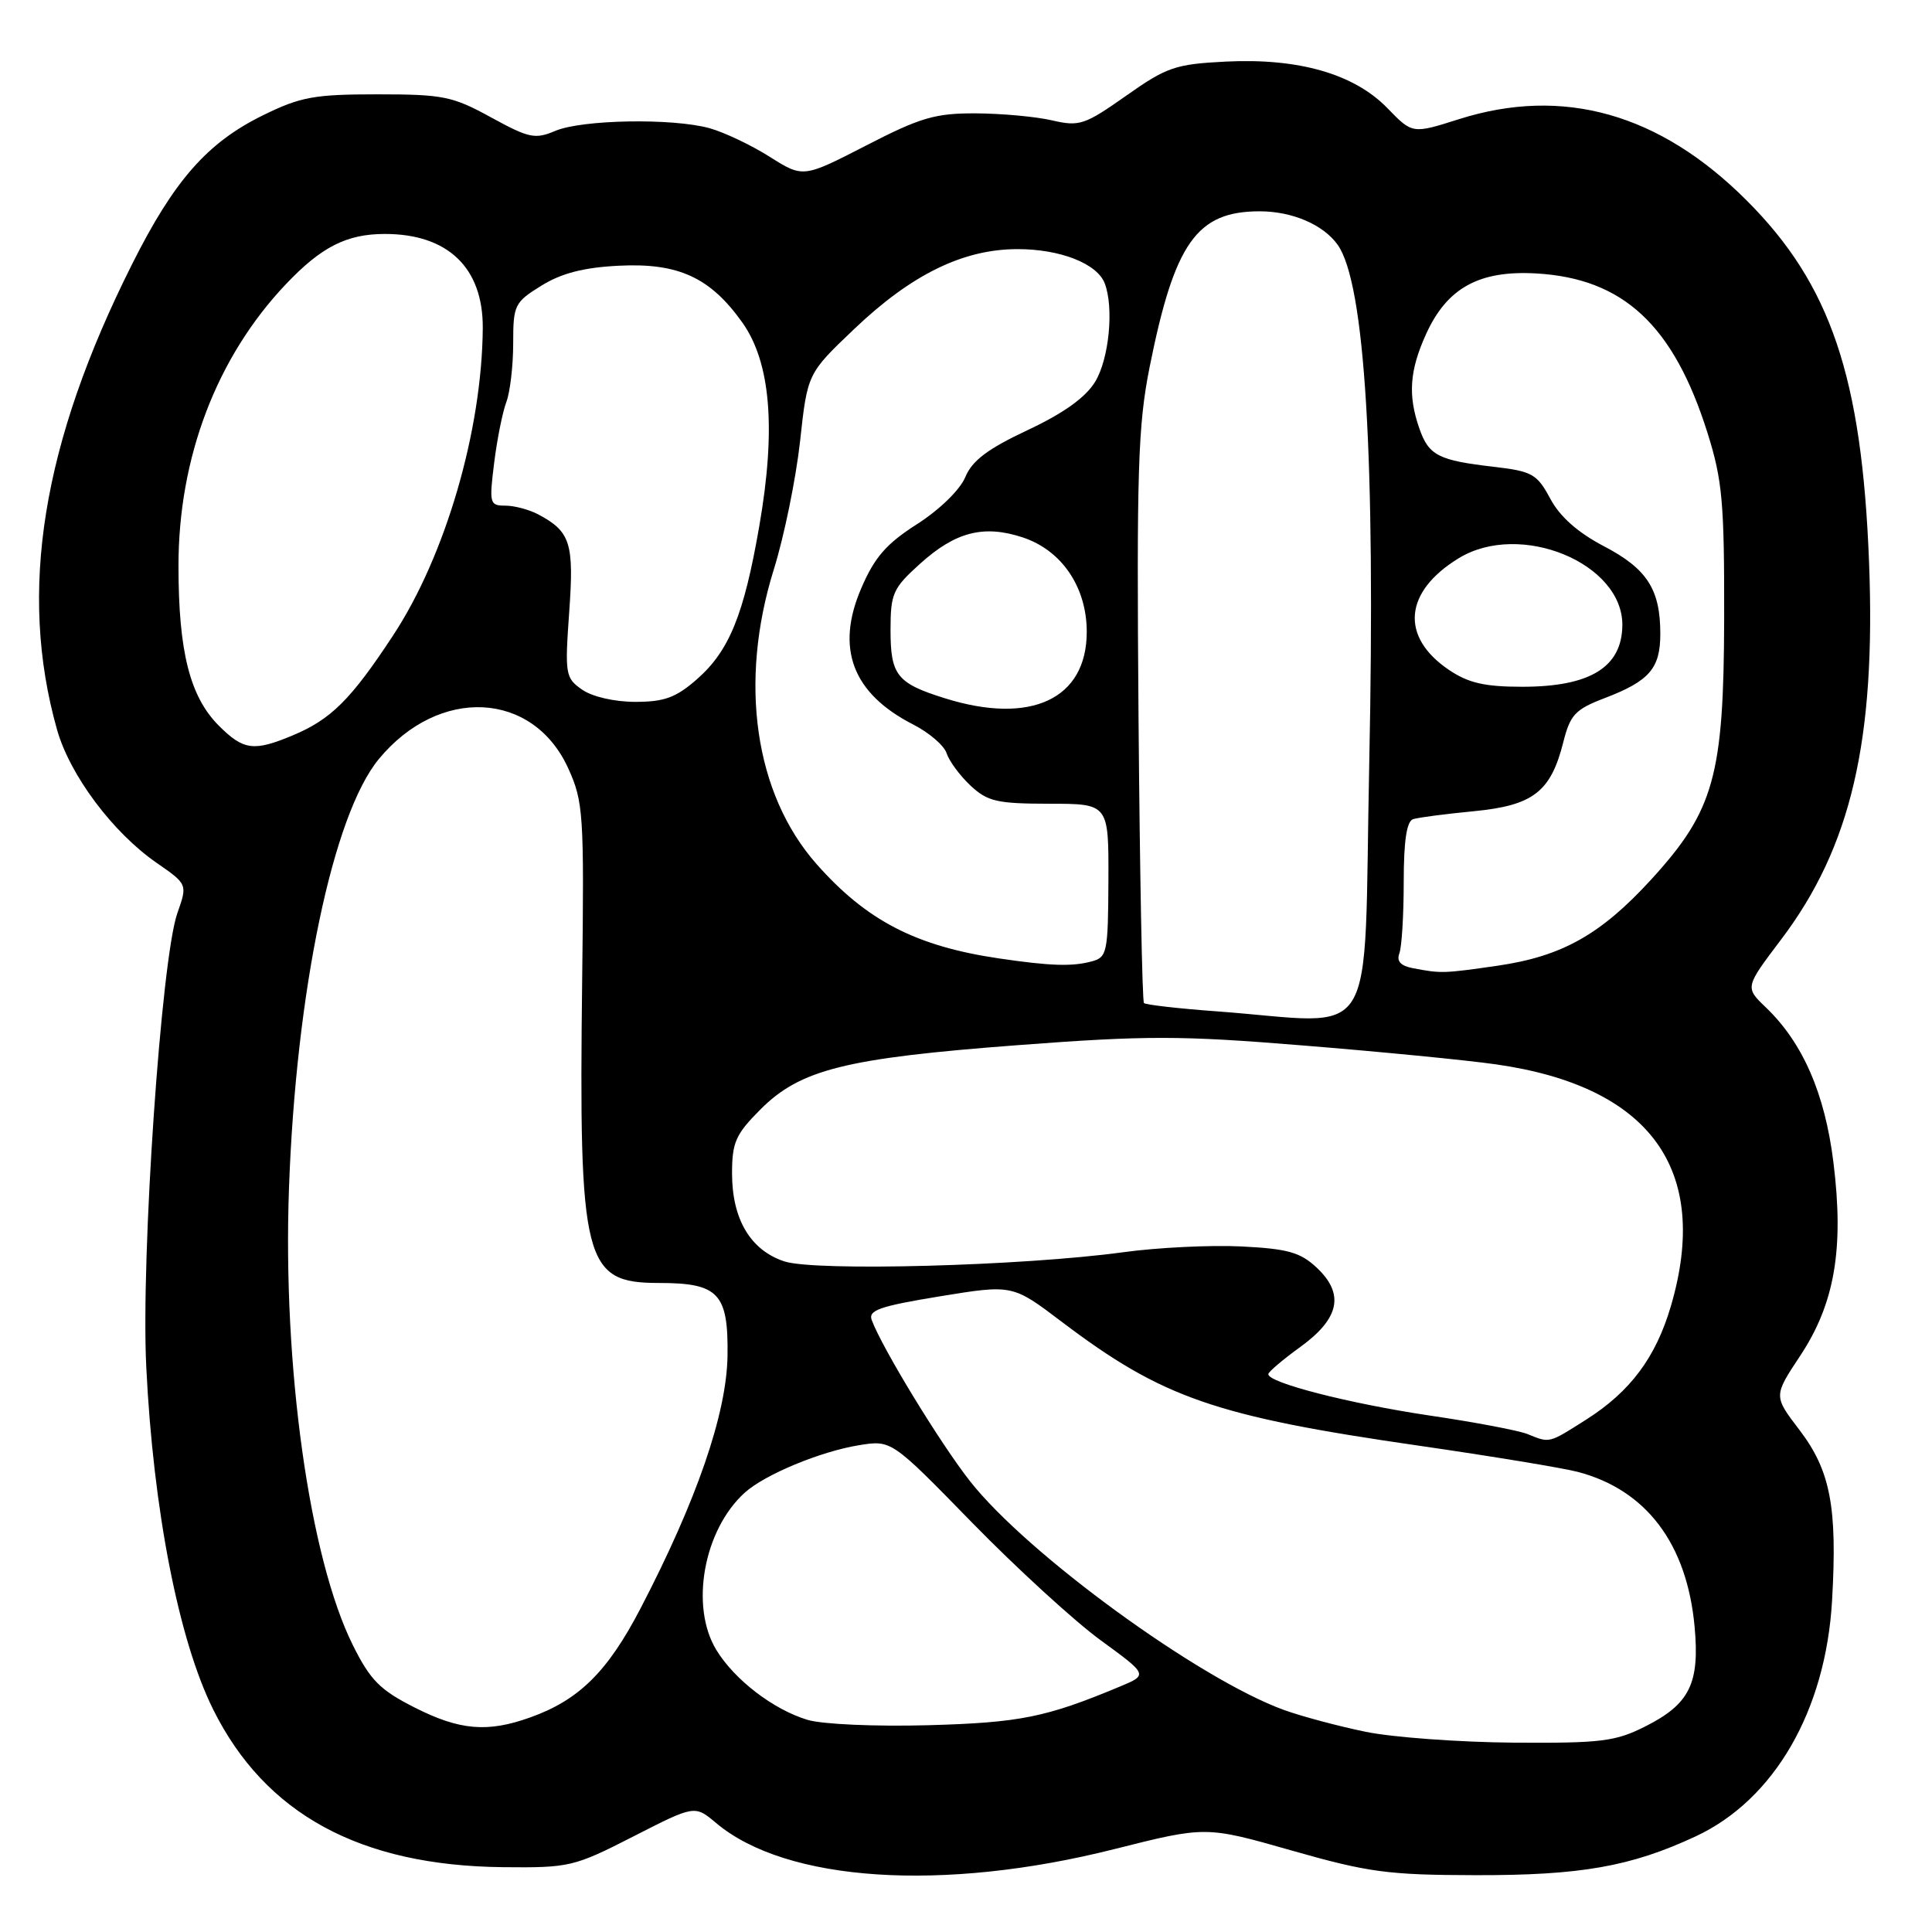 <?xml version="1.0" encoding="UTF-8" standalone="no"?>
<!DOCTYPE svg PUBLIC "-//W3C//DTD SVG 1.1//EN" "http://www.w3.org/Graphics/SVG/1.1/DTD/svg11.dtd" >
<svg xmlns="http://www.w3.org/2000/svg" xmlns:xlink="http://www.w3.org/1999/xlink" version="1.1" viewBox="0 0 256 256">
 <g >
 <path fill="currentColor"
d=" M 147.64 245.02 C 159.78 241.96 159.78 241.96 171.14 245.20 C 181.28 248.09 183.89 248.45 195.50 248.47 C 209.45 248.50 216.10 247.33 224.68 243.33 C 235.10 238.48 241.93 226.67 242.76 212.05 C 243.47 199.70 242.54 194.86 238.44 189.48 C 235.00 184.98 235.00 184.98 238.52 179.67 C 243.10 172.76 244.36 165.50 242.94 154.03 C 241.81 144.89 238.88 138.18 233.99 133.49 C 231.21 130.83 231.21 130.83 236.00 124.50 C 245.28 112.24 248.57 98.11 247.66 74.50 C 246.71 49.93 242.57 37.68 231.44 26.56 C 219.92 15.03 207.12 11.42 193.32 15.79 C 187.15 17.75 187.15 17.75 183.84 14.33 C 179.44 9.80 172.09 7.68 162.44 8.16 C 155.72 8.50 154.60 8.89 149.20 12.70 C 143.71 16.56 143.03 16.79 139.40 15.95 C 137.26 15.45 132.71 15.04 129.29 15.02 C 123.91 15.00 121.96 15.57 114.75 19.29 C 106.42 23.57 106.42 23.57 101.98 20.77 C 99.55 19.23 95.96 17.53 94.03 16.99 C 89.12 15.63 77.09 15.84 73.56 17.35 C 70.90 18.48 70.08 18.30 65.06 15.55 C 59.96 12.75 58.71 12.50 50.00 12.50 C 41.64 12.50 39.82 12.83 34.84 15.28 C 27.48 18.89 23.07 23.90 17.52 34.97 C 5.57 58.74 2.40 78.39 7.55 96.66 C 9.25 102.70 14.94 110.31 20.75 114.33 C 24.85 117.17 24.85 117.17 23.50 121.00 C 21.37 127.04 18.66 166.49 19.38 181.10 C 20.30 200.04 23.67 217.31 28.24 226.50 C 35.13 240.37 47.70 247.21 66.64 247.41 C 75.47 247.50 76.05 247.36 83.92 243.34 C 92.06 239.18 92.06 239.18 94.89 241.56 C 104.18 249.38 124.94 250.74 147.64 245.02 Z  M 181.00 229.48 C 177.43 228.75 172.55 227.45 170.16 226.59 C 158.92 222.53 136.10 205.91 128.52 196.25 C 124.58 191.24 116.89 178.63 115.51 174.92 C 115.02 173.61 116.56 173.08 124.54 171.77 C 134.16 170.20 134.16 170.20 140.68 175.14 C 154.04 185.25 160.99 187.66 188.00 191.56 C 197.62 192.95 207.12 194.52 209.10 195.04 C 218.15 197.44 223.52 204.55 224.54 215.51 C 225.24 223.05 223.90 225.79 218.03 228.75 C 214.05 230.76 212.18 230.99 200.54 230.91 C 193.37 230.85 184.57 230.21 181.00 229.48 Z  M 54.93 226.25 C 50.35 223.93 49.07 222.64 46.76 218.00 C 41.00 206.45 37.45 181.07 38.29 157.51 C 39.22 131.34 44.11 107.97 50.18 100.60 C 58.15 90.92 70.63 91.53 75.30 101.82 C 77.30 106.23 77.41 107.85 77.14 129.85 C 76.69 167.32 77.37 170.00 87.31 170.00 C 95.23 170.00 96.52 171.38 96.40 179.67 C 96.28 187.32 92.33 198.80 84.86 213.15 C 80.50 221.52 76.71 225.27 70.25 227.57 C 64.59 229.60 60.91 229.28 54.93 226.25 Z  M 107.00 227.89 C 102.46 226.52 97.33 222.58 94.92 218.63 C 91.40 212.86 93.23 202.72 98.68 197.79 C 101.33 195.39 108.70 192.33 113.81 191.50 C 118.12 190.80 118.12 190.80 128.81 201.76 C 134.69 207.78 142.34 214.78 145.81 217.32 C 152.12 221.92 152.12 221.92 148.41 223.47 C 138.62 227.56 135.17 228.26 123.00 228.60 C 115.97 228.79 108.97 228.48 107.00 227.89 Z  M 202.40 190.02 C 201.24 189.55 195.39 188.44 189.40 187.56 C 178.74 185.97 167.94 183.20 168.06 182.07 C 168.09 181.76 170.01 180.13 172.31 178.47 C 177.50 174.70 178.18 171.46 174.48 167.98 C 172.31 165.94 170.65 165.47 164.50 165.16 C 160.44 164.96 153.38 165.30 148.81 165.93 C 135.56 167.74 108.01 168.49 103.93 167.14 C 99.44 165.66 97.00 161.55 97.00 155.48 C 97.00 151.36 97.48 150.29 100.78 146.99 C 106.05 141.71 112.06 140.21 134.84 138.49 C 151.91 137.20 156.36 137.20 172.65 138.53 C 182.80 139.35 194.30 140.47 198.20 141.03 C 218.70 143.94 226.71 155.00 221.40 173.07 C 219.40 179.87 216.03 184.39 210.17 188.11 C 205.16 191.29 205.38 191.23 202.40 190.02 Z  M 161.25 134.01 C 156.16 133.64 151.81 133.14 151.58 132.91 C 151.35 132.68 151.03 115.62 150.86 95.00 C 150.60 62.30 150.79 56.37 152.33 48.64 C 155.63 32.17 158.57 28.00 166.91 28.00 C 171.24 28.00 175.35 29.77 177.25 32.44 C 180.87 37.55 182.27 60.62 181.43 101.25 C 180.64 139.44 182.99 135.62 161.25 134.01 Z  M 187.17 128.28 C 185.60 127.98 185.03 127.35 185.42 126.34 C 185.74 125.51 186.00 121.26 186.00 116.89 C 186.00 111.41 186.39 108.81 187.25 108.54 C 187.94 108.32 191.56 107.85 195.29 107.49 C 203.15 106.73 205.48 104.93 207.14 98.36 C 208.06 94.70 208.72 94.00 212.61 92.51 C 218.56 90.24 220.00 88.57 220.00 83.98 C 220.00 78.10 218.25 75.37 212.53 72.38 C 209.07 70.57 206.69 68.46 205.42 66.08 C 203.67 62.81 203.02 62.45 198.00 61.86 C 190.59 61.01 189.32 60.36 188.07 56.77 C 186.54 52.38 186.77 49.10 188.96 44.27 C 191.74 38.15 195.98 35.81 203.52 36.23 C 215.09 36.88 221.76 43.08 226.26 57.38 C 228.23 63.65 228.49 66.59 228.46 82.00 C 228.41 102.83 227.12 107.42 218.80 116.53 C 212.12 123.83 206.98 126.72 198.45 127.96 C 191.21 129.00 190.97 129.01 187.17 128.28 Z  M 132.40 127.00 C 121.36 125.38 114.80 121.98 108.16 114.45 C 100.00 105.17 97.87 90.44 102.52 75.50 C 103.90 71.10 105.46 63.45 106.01 58.50 C 106.99 49.50 106.99 49.50 113.15 43.63 C 120.75 36.38 127.60 33.02 134.80 33.01 C 140.48 33.00 145.37 34.92 146.38 37.54 C 147.62 40.77 146.96 47.56 145.11 50.59 C 143.83 52.68 140.94 54.75 136.17 56.99 C 130.88 59.47 128.82 61.03 127.91 63.21 C 127.22 64.89 124.51 67.53 121.53 69.44 C 117.44 72.05 115.88 73.84 114.12 77.95 C 110.68 85.93 112.97 91.90 121.02 96.01 C 123.13 97.09 125.12 98.80 125.44 99.83 C 125.77 100.85 127.19 102.77 128.59 104.09 C 130.85 106.20 132.09 106.49 139.03 106.50 C 146.91 106.50 146.91 106.50 146.87 116.66 C 146.83 126.21 146.70 126.85 144.66 127.39 C 142.07 128.09 139.19 128.00 132.40 127.00 Z  M 29.00 96.16 C 25.16 92.32 23.65 86.34 23.65 75.00 C 23.64 60.63 28.71 47.33 37.87 37.67 C 42.57 32.71 45.94 31.00 51.00 31.00 C 59.36 31.00 64.02 35.49 63.97 43.47 C 63.87 57.06 59.02 73.68 52.06 84.24 C 46.49 92.71 43.85 95.33 38.77 97.45 C 33.63 99.60 32.26 99.42 29.00 96.16 Z  M 125.22 92.53 C 118.85 90.54 118.00 89.48 118.00 83.49 C 118.00 78.65 118.31 77.95 121.89 74.72 C 126.59 70.47 130.34 69.50 135.52 71.21 C 140.69 72.92 144.00 77.80 144.00 83.72 C 144.00 92.63 136.61 96.09 125.22 92.53 Z  M 77.13 91.38 C 74.91 89.83 74.84 89.35 75.42 81.13 C 76.08 71.97 75.60 70.44 71.32 68.16 C 70.11 67.52 68.15 67.00 66.95 67.00 C 64.88 67.00 64.81 66.71 65.48 61.32 C 65.87 58.19 66.60 54.56 67.10 53.25 C 67.59 51.94 68.00 48.46 68.00 45.52 C 68.00 40.41 68.17 40.06 71.74 37.85 C 74.40 36.20 77.36 35.44 81.99 35.21 C 89.89 34.81 94.12 36.76 98.38 42.76 C 102.12 48.05 102.85 56.83 100.61 69.71 C 98.57 81.48 96.63 86.24 92.36 89.99 C 89.58 92.43 88.04 93.00 84.19 93.00 C 81.43 93.00 78.47 92.32 77.13 91.38 Z  M 191.97 88.75 C 185.50 84.36 186.04 78.39 193.30 73.96 C 201.43 69.00 215.07 74.62 214.97 82.88 C 214.90 88.42 210.68 91.00 201.71 91.00 C 196.71 91.00 194.56 90.50 191.97 88.75 Z "/>
</g>
</svg>